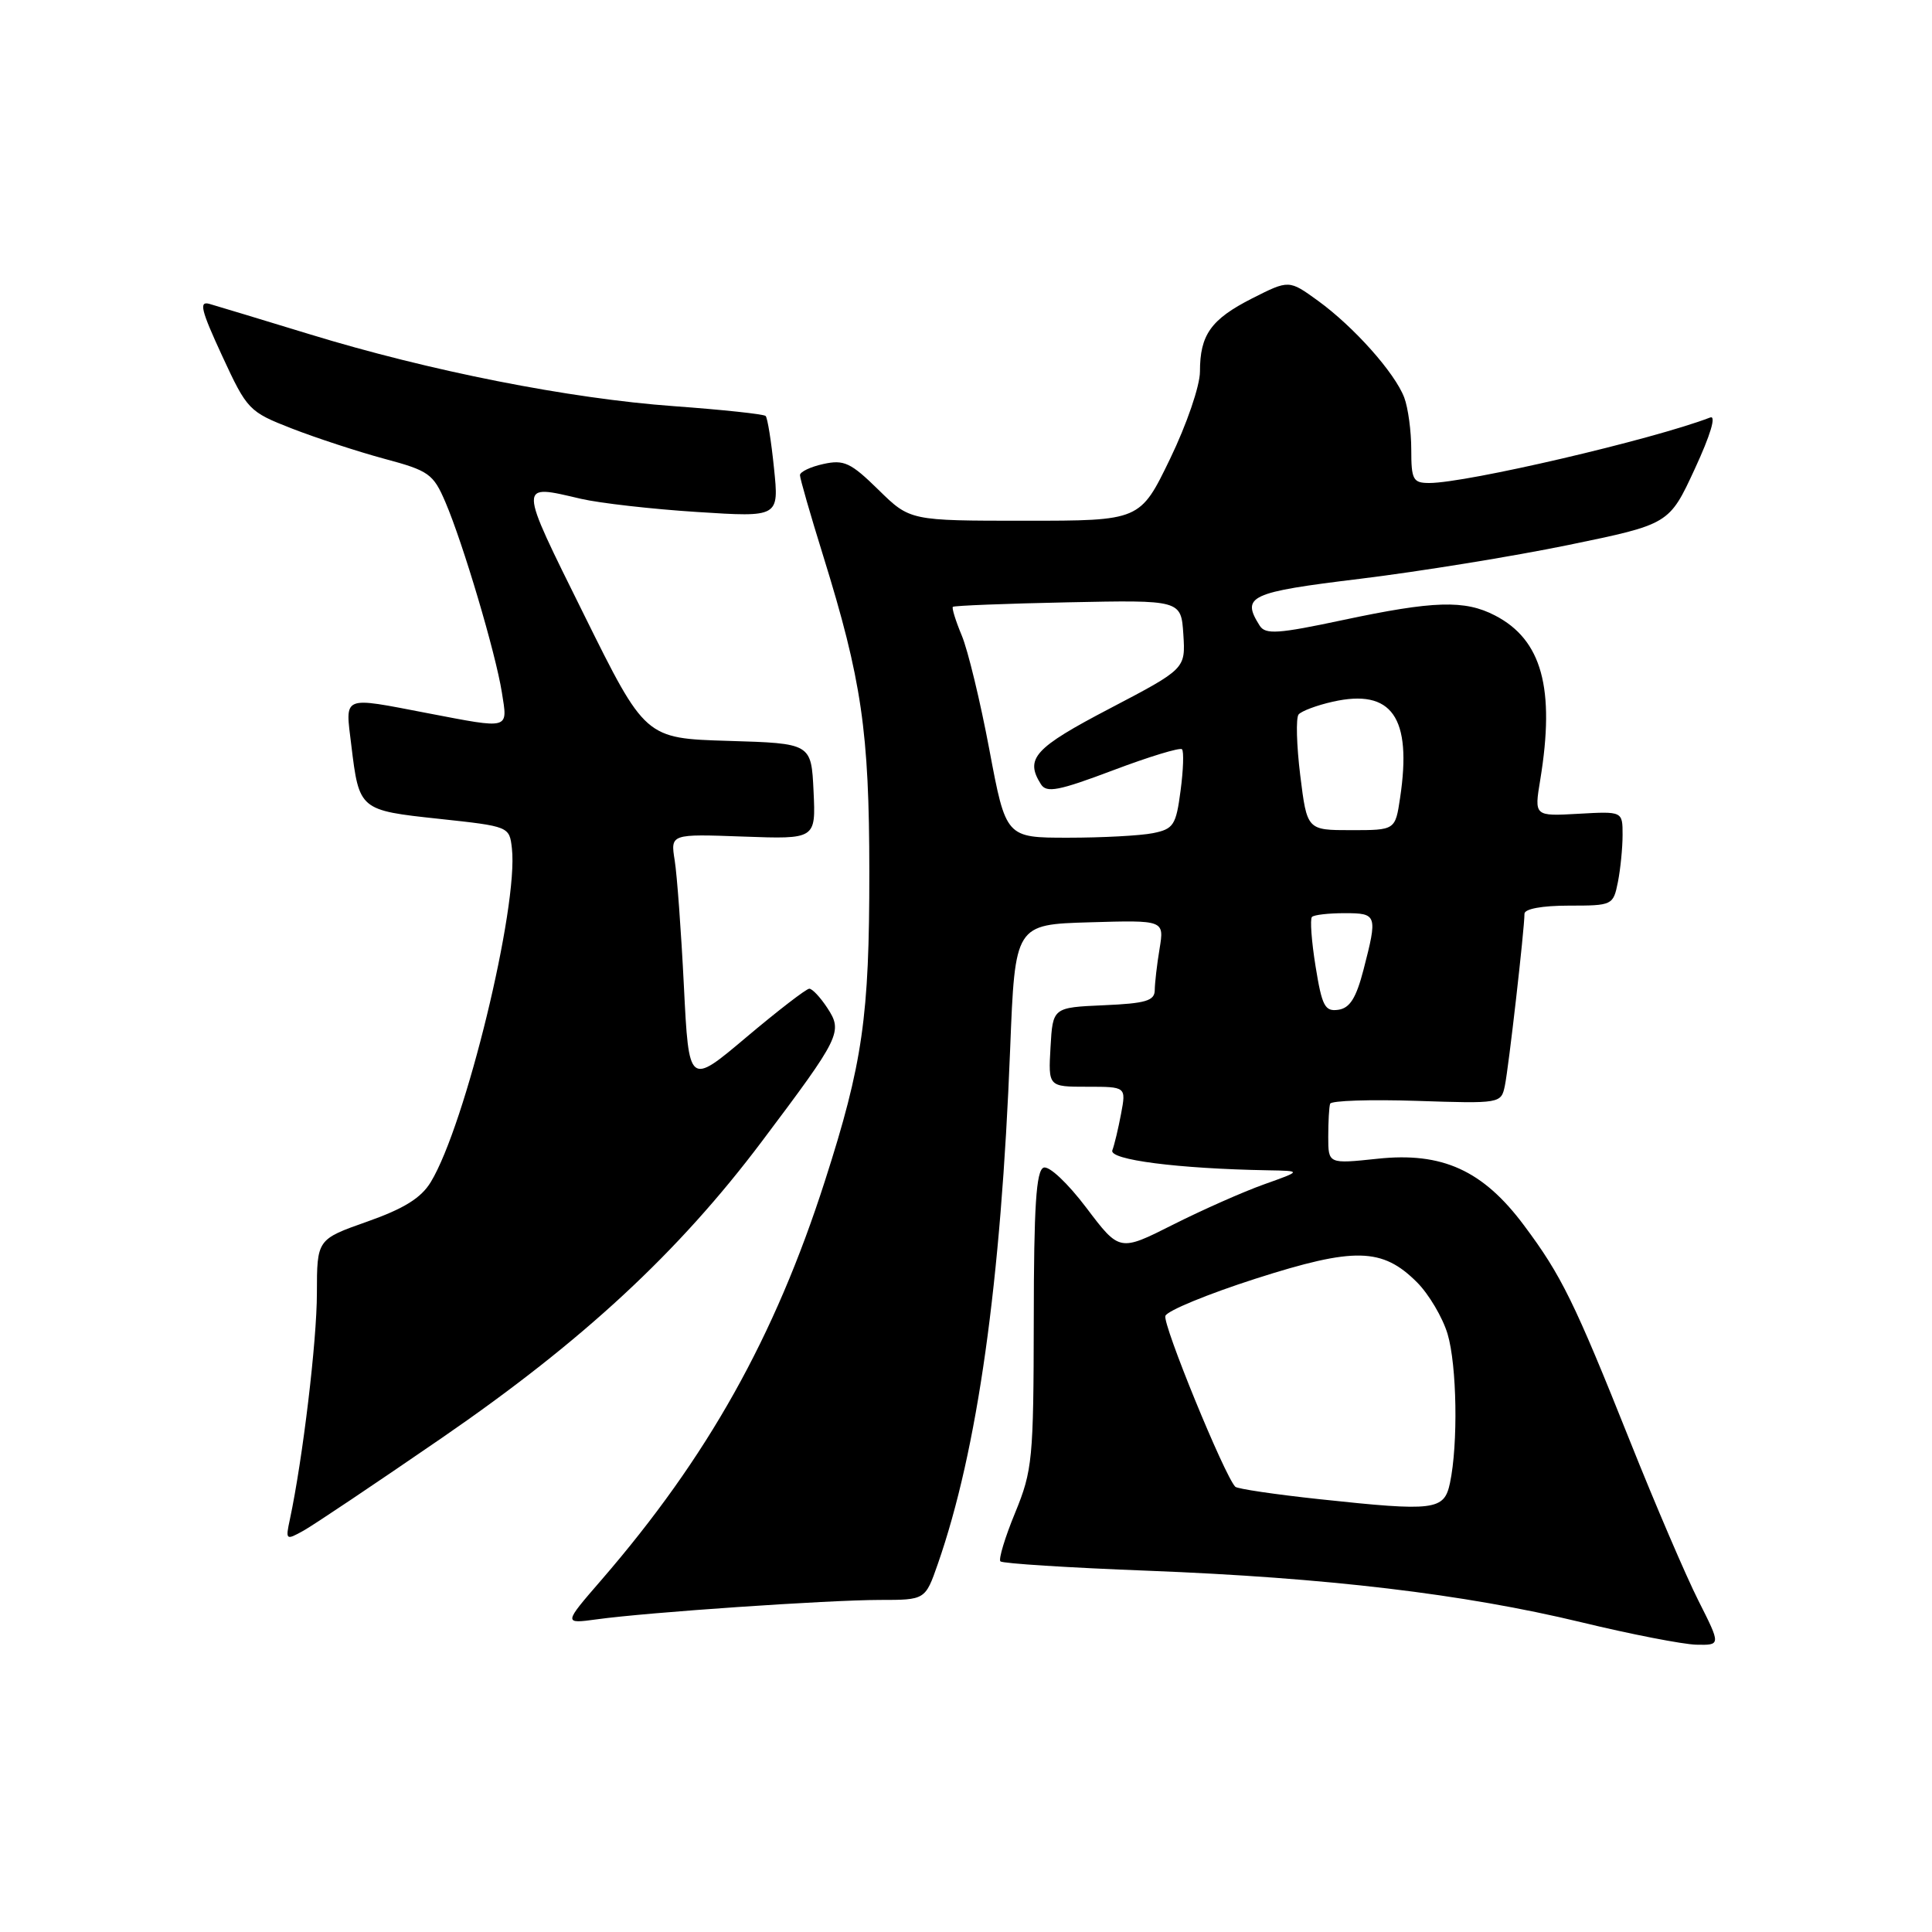 <?xml version="1.0" encoding="UTF-8" standalone="no"?>
<!DOCTYPE svg PUBLIC "-//W3C//DTD SVG 1.1//EN" "http://www.w3.org/Graphics/SVG/1.1/DTD/svg11.dtd" >
<svg xmlns="http://www.w3.org/2000/svg" xmlns:xlink="http://www.w3.org/1999/xlink" version="1.1" viewBox="0 0 256 256">
 <g >
 <path fill="currentColor"
d=" M 225.04 212.08 C 223.40 208.83 219.32 199.32 215.98 190.95 C 208.63 172.54 206.89 168.99 201.94 162.37 C 196.50 155.07 191.10 152.62 182.52 153.54 C 176.00 154.23 176.00 154.23 176.00 150.62 C 176.00 148.63 176.11 146.66 176.25 146.25 C 176.39 145.84 181.54 145.67 187.70 145.87 C 198.81 146.24 198.91 146.22 199.40 143.87 C 199.90 141.49 202.00 123.10 202.00 121.08 C 202.00 120.43 204.34 120.00 207.88 120.00 C 213.66 120.00 213.76 119.95 214.38 116.88 C 214.72 115.16 215.00 112.34 215.00 110.62 C 215.00 107.50 215.00 107.50 209.15 107.83 C 203.29 108.16 203.29 108.16 204.09 103.33 C 206.08 91.21 204.31 84.76 198.09 81.55 C 194.08 79.47 189.98 79.60 177.94 82.16 C 169.35 83.99 167.68 84.10 166.92 82.91 C 164.44 78.99 165.53 78.48 180.25 76.69 C 188.09 75.73 200.50 73.72 207.84 72.21 C 221.18 69.46 221.18 69.46 224.57 62.13 C 226.65 57.64 227.44 55.00 226.61 55.32 C 218.98 58.25 194.32 64.00 189.39 64.00 C 187.23 64.00 187.00 63.57 187.00 59.57 C 187.00 57.13 186.58 54.03 186.07 52.68 C 184.82 49.39 179.39 43.30 174.65 39.86 C 170.80 37.07 170.80 37.07 165.93 39.53 C 160.46 42.31 159.00 44.35 159.00 49.24 C 159.00 51.12 157.25 56.23 155.04 60.80 C 151.07 69.00 151.07 69.00 135.82 69.00 C 120.58 69.00 120.58 69.00 116.40 64.90 C 112.73 61.30 111.83 60.88 109.11 61.48 C 107.40 61.85 106.00 62.52 106.00 62.96 C 106.00 63.40 107.38 68.20 109.07 73.63 C 114.18 90.08 115.18 96.94 115.19 115.50 C 115.20 134.73 114.32 140.88 109.30 156.50 C 102.66 177.18 93.76 193.08 79.70 209.34 C 74.65 215.17 74.65 215.17 79.08 214.57 C 85.79 213.64 109.72 212.01 116.55 212.00 C 122.60 212.00 122.60 212.00 124.26 207.25 C 129.53 192.13 132.64 170.00 133.85 139.00 C 134.50 122.50 134.50 122.50 144.39 122.21 C 154.27 121.92 154.27 121.92 153.65 125.71 C 153.30 127.80 153.02 130.27 153.01 131.20 C 153.00 132.61 151.82 132.96 146.25 133.20 C 139.50 133.50 139.50 133.50 139.20 138.75 C 138.90 144.00 138.90 144.00 144.06 144.00 C 149.22 144.00 149.22 144.00 148.55 147.57 C 148.18 149.54 147.66 151.72 147.39 152.42 C 146.91 153.68 156.10 154.86 168.00 155.07 C 172.50 155.15 172.50 155.15 167.50 156.93 C 164.75 157.91 159.31 160.32 155.42 162.28 C 148.34 165.85 148.34 165.85 143.95 160.04 C 141.45 156.74 139.00 154.44 138.28 154.72 C 137.30 155.10 136.99 159.85 136.98 174.86 C 136.95 193.37 136.81 194.84 134.51 200.45 C 133.16 203.72 132.29 206.62 132.56 206.89 C 132.84 207.17 141.63 207.73 152.11 208.13 C 175.83 209.05 193.97 211.21 209.50 214.95 C 216.10 216.55 222.97 217.88 224.76 217.93 C 228.03 218.00 228.03 218.00 225.04 212.08 Z  M 58.55 190.53 C 77.22 177.69 89.90 165.94 100.96 151.23 C 111.39 137.36 111.70 136.72 109.62 133.55 C 108.70 132.15 107.63 131.00 107.23 131.01 C 106.83 131.02 103.08 133.91 98.89 137.44 C 91.28 143.86 91.28 143.86 90.62 130.68 C 90.26 123.43 89.71 115.92 89.40 114.00 C 88.84 110.50 88.84 110.50 98.47 110.85 C 108.10 111.20 108.10 111.20 107.80 104.85 C 107.50 98.50 107.50 98.50 96.50 98.17 C 85.50 97.84 85.50 97.84 77.37 81.42 C 68.59 63.69 68.60 64.14 77.00 66.10 C 79.47 66.67 86.39 67.46 92.36 67.84 C 103.23 68.54 103.23 68.54 102.56 62.05 C 102.20 58.49 101.70 55.36 101.45 55.12 C 101.20 54.87 95.74 54.29 89.30 53.82 C 75.45 52.82 56.92 49.16 41.00 44.28 C 34.67 42.35 28.72 40.54 27.76 40.27 C 26.33 39.86 26.63 41.08 29.43 47.14 C 32.75 54.32 32.98 54.56 38.67 56.78 C 41.88 58.03 47.38 59.83 50.89 60.78 C 56.83 62.37 57.41 62.78 59.02 66.54 C 61.36 72.01 65.67 86.51 66.50 91.75 C 67.29 96.72 67.68 96.61 56.66 94.50 C 45.18 92.30 45.74 92.06 46.55 98.75 C 47.59 107.33 47.63 107.37 58.18 108.50 C 67.47 109.50 67.50 109.51 67.83 112.42 C 68.71 120.13 61.67 149.08 57.08 156.63 C 55.80 158.74 53.53 160.15 48.66 161.87 C 42.00 164.22 42.00 164.22 41.99 171.36 C 41.99 177.67 40.12 193.30 38.41 201.33 C 37.82 204.07 37.88 204.12 40.20 202.83 C 41.52 202.10 49.78 196.56 58.55 190.53 Z  M 174.83 198.65 C 168.96 198.02 163.94 197.28 163.68 197.00 C 162.24 195.52 154.01 175.41 154.42 174.36 C 154.68 173.67 160.06 171.46 166.38 169.43 C 179.49 165.23 183.16 165.31 187.77 169.92 C 189.33 171.49 191.15 174.56 191.81 176.75 C 193.05 180.91 193.22 191.34 192.13 196.50 C 191.36 200.14 190.13 200.29 174.83 198.65 Z  M 174.32 128.05 C 173.78 124.72 173.57 121.77 173.84 121.50 C 174.11 121.22 176.06 121.00 178.17 121.00 C 182.48 121.00 182.55 121.22 180.67 128.50 C 179.70 132.24 178.86 133.58 177.34 133.80 C 175.55 134.06 175.17 133.32 174.32 128.05 Z  M 131.10 99.36 C 129.90 92.96 128.25 86.14 127.44 84.21 C 126.63 82.27 126.10 80.56 126.26 80.41 C 126.42 80.25 133.29 79.98 141.52 79.81 C 156.50 79.50 156.50 79.50 156.80 84.06 C 157.09 88.62 157.09 88.62 147.05 93.88 C 137.05 99.11 135.77 100.51 137.93 103.92 C 138.67 105.10 140.27 104.79 147.48 102.07 C 152.24 100.27 156.35 99.02 156.62 99.28 C 156.88 99.55 156.80 102.02 156.43 104.78 C 155.83 109.35 155.50 109.85 152.76 110.40 C 151.10 110.73 146.05 111.00 141.52 111.00 C 133.29 111.00 133.29 111.00 131.10 99.36 Z  M 172.29 102.75 C 171.80 98.76 171.70 95.13 172.07 94.67 C 172.45 94.22 174.49 93.45 176.60 92.98 C 184.44 91.21 187.12 95.05 185.52 105.72 C 184.88 110.00 184.88 110.00 179.03 110.00 C 173.19 110.00 173.19 110.00 172.29 102.75 Z "/>
</g>
</svg>